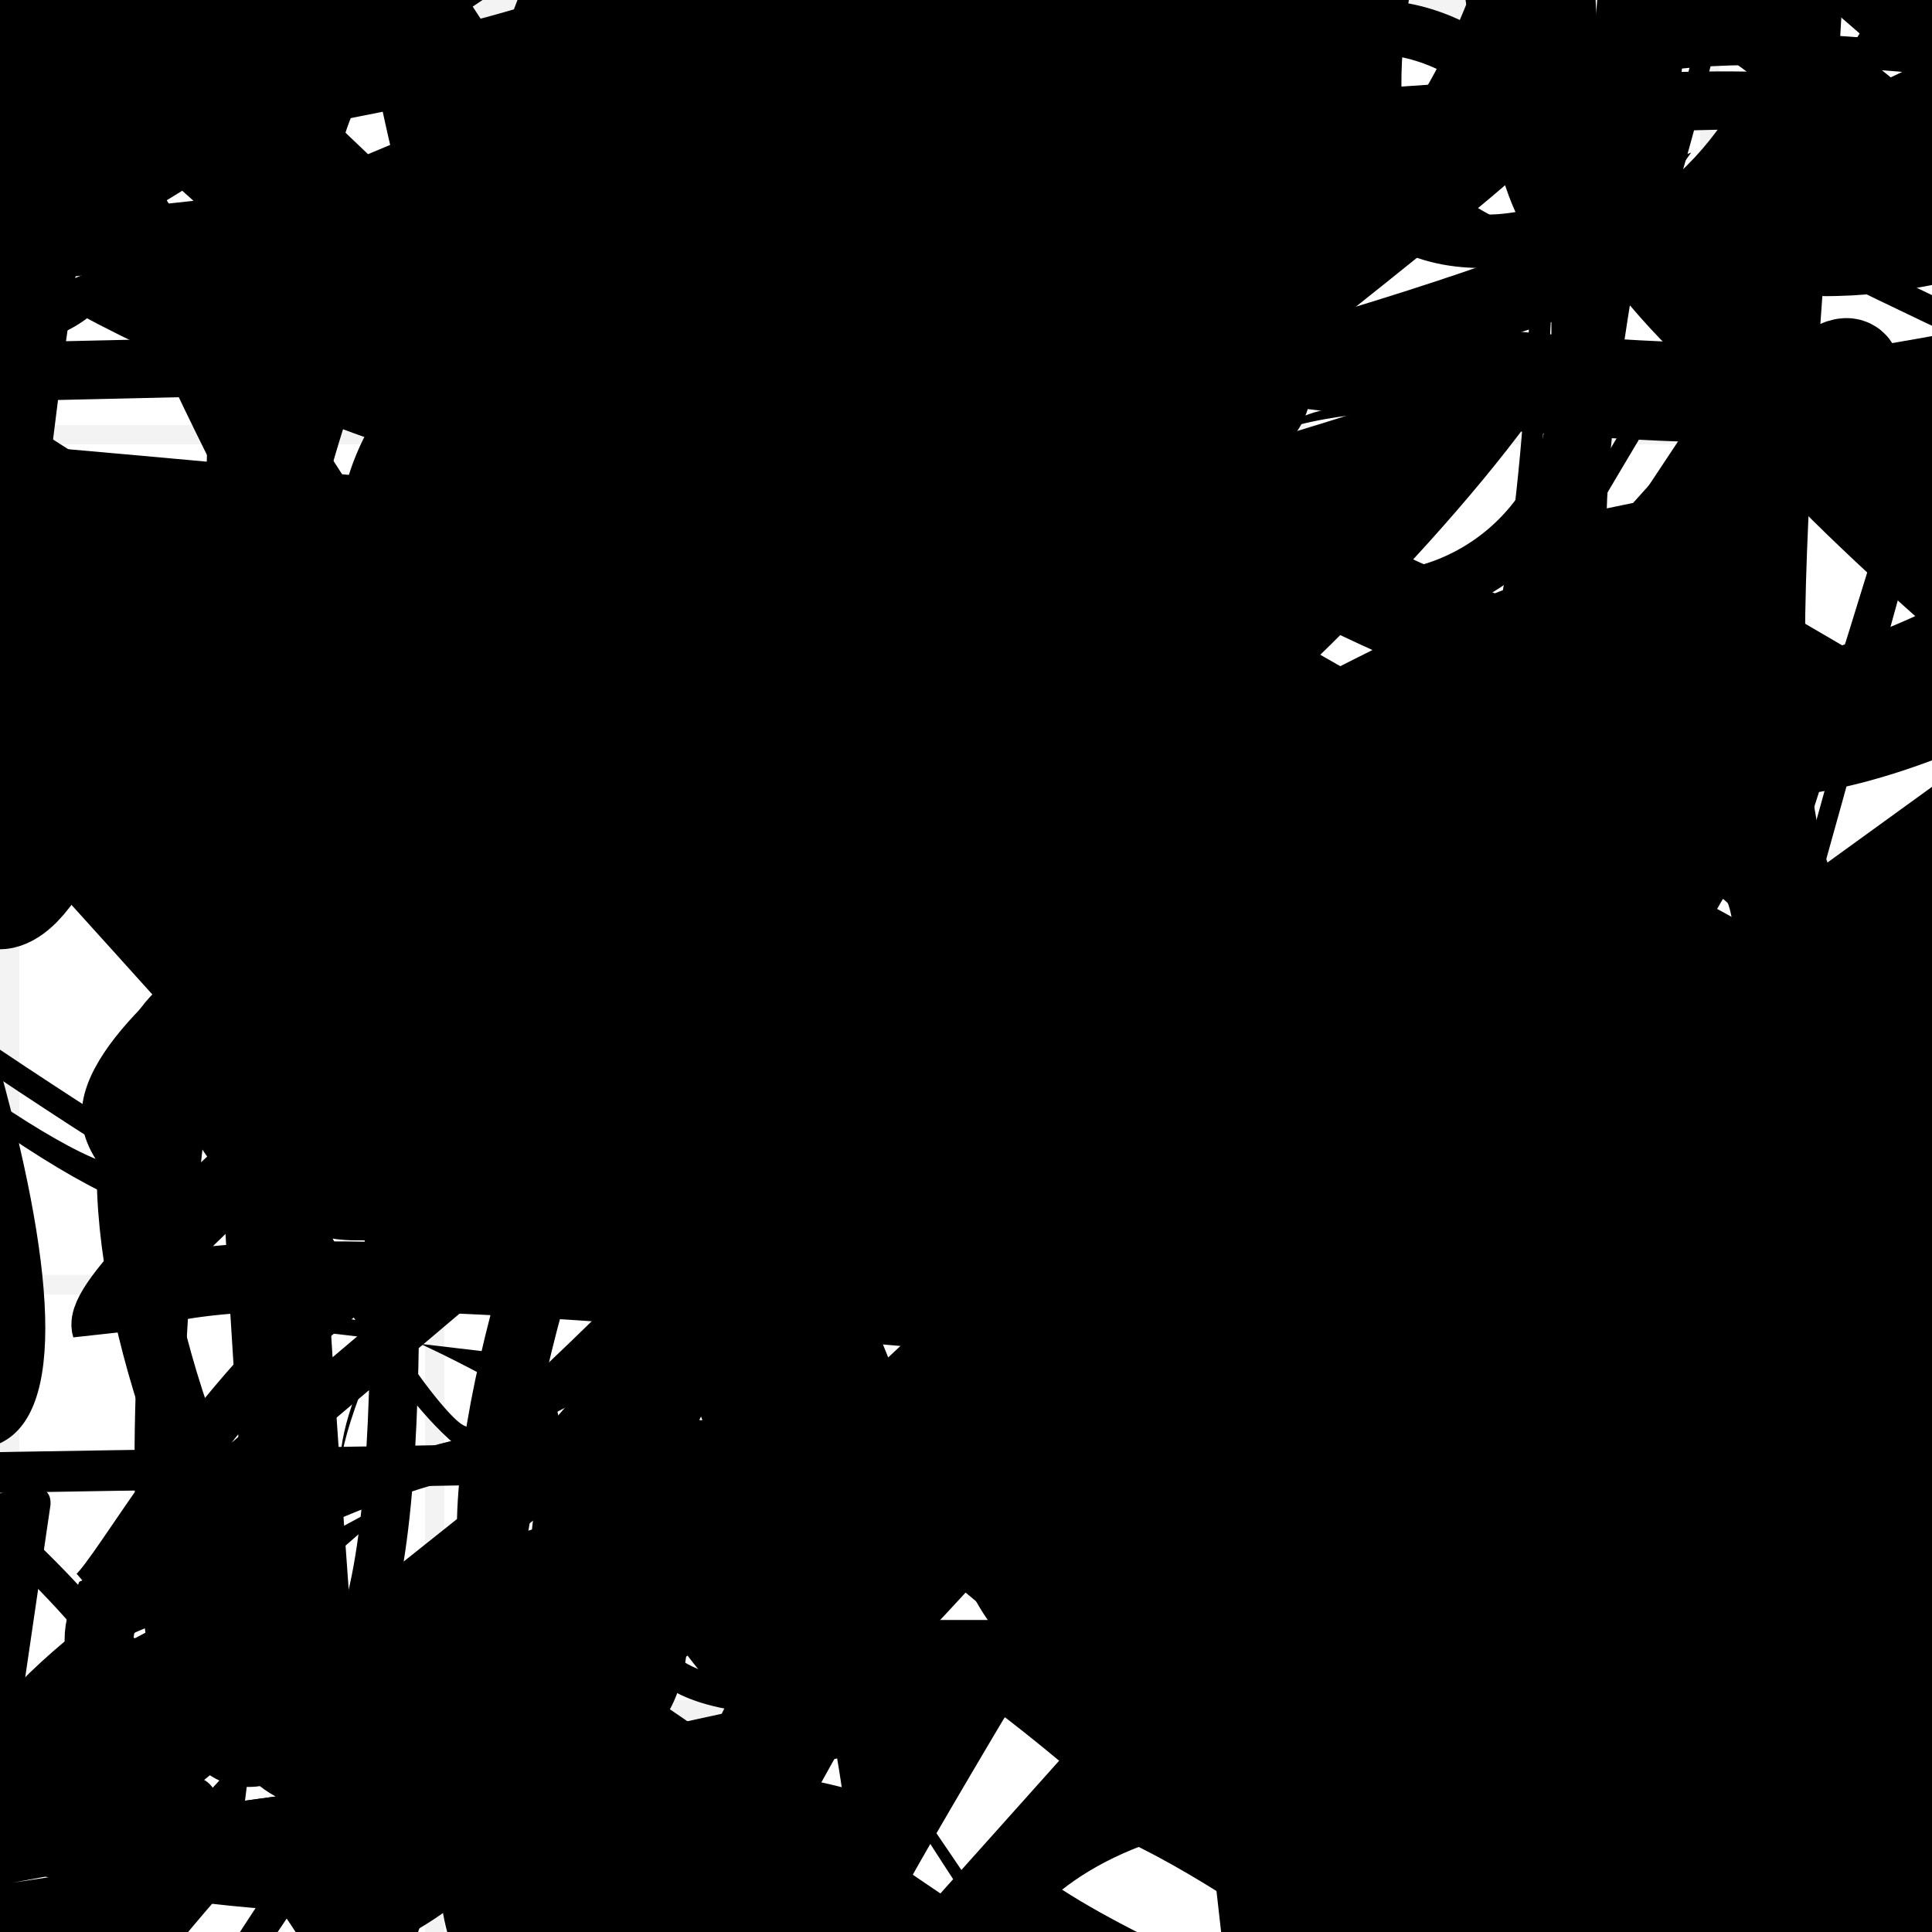 <?xml version="1.0" encoding="UTF-8"?>
<svg xmlns="http://www.w3.org/2000/svg" width="100" height="100" viewBox="0 0 100 100">
<defs>
<linearGradient id="g0" x1="0%" y1="0%" x2="100%" y2="100%">
<stop offset="0.0%" stop-color="hsl(106, 75%, 59%)" />
<stop offset="33.3%" stop-color="hsl(183, 71%, 60%)" />
<stop offset="66.7%" stop-color="hsl(242, 72%, 49%)" />
<stop offset="100.0%" stop-color="hsl(322, 74%, 44%)" />
</linearGradient>
<linearGradient id="g1" x1="0%" y1="0%" x2="100%" y2="100%">
<stop offset="0.0%" stop-color="hsl(290, 83%, 63%)" />
<stop offset="33.3%" stop-color="hsl(2, 82%, 55%)" />
<stop offset="66.7%" stop-color="hsl(86, 72%, 68%)" />
<stop offset="100.0%" stop-color="hsl(83, 65%, 44%)" />
</linearGradient>
<linearGradient id="g2" x1="0%" y1="0%" x2="100%" y2="100%">
<stop offset="0.0%" stop-color="hsl(40, 53%, 69%)" />
<stop offset="33.3%" stop-color="hsl(104, 72%, 65%)" />
<stop offset="66.7%" stop-color="hsl(144, 86%, 72%)" />
<stop offset="100.0%" stop-color="hsl(151, 70%, 62%)" />
</linearGradient>
<filter id="f1" x="-20%" y="-20%" width="140%" height="140%">
  <feGaussianBlur stdDeviation="2.138" />
</filter>

</defs>

<rect x="39.8" y="6.2" width="41.9" height="21.5" rx="0" fill="hsl(242, 72%, 49%)" fill-opacity="0.30"   transform="translate(68.8 91.0) rotate(99.2) scale(0.83 1.95)" />
<circle cx="99.0" cy="90.3" r="5.4" fill="url(#g0)" fill-opacity="0.58"  transform="translate(34.1 94.1) rotate(87.7) scale(0.90 1.11)" />
<rect x="48.9" y="29.7" width="38.6" height="39.0" rx="0.0" fill="hsl(322, 74%, 44%)" fill-opacity="0.87"   transform="translate(23.6 59.0) rotate(324.1) scale(0.94 1.01)" />
<path d="M 41.4 83.4 C 31.7 86.6, 81.4 51.8, 85.2 41.1 C 67.5 21.2, 5.5 79.6, 13.0 81.2 C 15.3 86.5, 14.4 32.9, 1.4 44.8 C 0.0 55.7, 15.7 34.5, 15.8 31.7 C 29.1 33.2, 57.9 76.9, 64.9 70.5 C 47.2 54.9, 47.3 53.8, 41.4 47.3 C 36.9 55.0, 1.0 44.3, 2.3 44.2 Z" fill="hsl(322, 74%, 44%)" fill-opacity="0.66" stroke="none" stroke-width="1.82"  transform="translate(47.6 9.8) rotate(135.2) scale(1.01 0.91)" />
<rect x="20.2" y="19.5" width="42.7" height="14.4" rx="0" fill="hsl(144, 86%, 72%)" fill-opacity="0.91" stroke="hsl(144, 86%, 72%)" stroke-width="3.8"  transform="translate(30.2 91.4) rotate(300.3) scale(1.28 0.79)" />
<rect x="8.8" y="14.3" width="36.2" height="19.8" rx="5.3" fill="none" fill-opacity="0.21" stroke="hsl(242, 72%, 49%)" stroke-width="3.8"  transform="translate(19.8 29.3) rotate(281.2) scale(1.09 0.68)" />
<path d="M 12.1 15.9 C 29.5 20.9, 71.9 78.6, 61.9 87.5 C 45.7 83.4, 15.8 0.0, 22.8 5.2 C 11.6 14.0, 21.1 84.4, 31.4 87.4 C 34.3 100.0, 30.0 59.5, 33.2 60.6 C 48.4 44.9, 66.6 52.7, 61.1 47.3 C 54.5 54.9, 85.2 33.8, 82.3 18.9 Z" fill="none" fill-opacity="0.43" stroke="hsl(322, 74%, 44%)" stroke-width="2.17"  transform="translate(32.1 56.6) rotate(74.6) scale(0.90 0.50)" />
<path d="M 45.2 68.3 C 42.5 71.4, 85.3 80.6, 96.9 91.0 C 100.0 91.8, 95.1 53.0, 84.5 47.8 C 86.8 54.1, 36.1 48.5, 28.2 49.3 C 28.3 54.5, 94.5 74.6, 96.0 70.1 C 100.0 65.1, 21.4 87.6, 8.2 91.7 C 12.3 100.0, 29.1 99.9, 38.2 87.8 C 35.0 77.1, 88.7 35.8, 77.1 33.5 C 61.2 28.8, 25.9 19.4, 30.0 9.3 C 36.1 6.2, 31.9 35.2, 22.7 29.0 C 25.1 9.4, 23.1 31.2, 24.9 23.3 " fill="none" fill-opacity="0.84" stroke="hsl(322, 74%, 44%)" stroke-width="1.92"  transform="translate(91.0 85.2) rotate(135.3) scale(0.51 1.59)" />
<path d="M 85.4 39.9 C 87.9 31.9, 70.9 90.3, 70.8 93.0 C 62.2 75.4, 30.1 38.3, 42.7 24.3 C 59.4 26.3, 37.4 31.4, 34.4 45.5 C 24.4 34.7, 39.8 47.1, 30.8 47.2 C 41.0 28.2, 56.1 43.9, 65.6 39.9 C 47.5 57.5, 56.3 20.3, 60.5 25.9 C 79.8 6.2, 100.0 66.9, 99.5 79.4 Z" fill="none" fill-opacity="0.59" stroke="hsl(322, 74%, 44%)" stroke-width="2.70"  transform="translate(58.9 87.0) rotate(259.4) scale(1.65 1.63)" />
<path d="M 90.8 81.6 C 82.9 66.4, 38.0 46.3, 26.0 54.7 C 21.2 56.2, 8.0 61.9, 7.8 72.7 C 0.0 60.2, 75.4 53.8, 70.2 53.4 C 82.7 48.7, 17.5 47.7, 19.7 56.4 C 36.6 41.2, 71.6 56.6, 74.7 43.6 C 93.1 58.5, 13.0 24.5, 3.9 37.4 C 4.9 41.5, 93.2 67.1, 99.0 67.7 C 100.0 68.1, 24.3 100.0, 30.5 99.8 Z" fill="hsl(242, 72%, 49%)" fill-opacity="0.83" stroke="none" stroke-width="2.58" filter="url(#f1)" transform="translate(52.4 51.3) rotate(161.7) scale(1.80 1.71)" />
<rect x="16.8" y="76.2" width="33.8" height="17.8" rx="0" fill="none" fill-opacity="0.87"    />
<rect x="61.2" y="58.2" width="36.5" height="12.0" rx="0" fill="hsl(83, 65%, 44%)" fill-opacity="0.66"  filter="url(#f1)" transform="translate(24.0 4.6) rotate(283.8) scale(1.17 1.22)" />
<circle cx="92.8" cy="72.1" r="9.4" fill="url(#g2)" fill-opacity="0.88"  transform="translate(16.8 45.7) rotate(161.8) scale(0.98 1.91)" />
<path d="M 54.8 91.7 C 67.6 98.1, 100.0 89.2, 97.6 82.8 C 93.3 78.9, 78.5 87.8, 84.4 91.5 C 95.3 100.0, 49.9 69.1, 35.6 75.9 C 24.7 94.8, 12.3 100.0, 9.4 95.9 C 0.0 100.0, 87.4 91.5, 72.9 84.1 C 92.7 68.4, 77.1 94.9, 75.7 97.5 C 67.7 85.4, 92.8 44.8, 78.1 54.1 C 73.5 71.7, 4.8 47.6, 14.4 54.1 C 21.5 34.9, 60.7 60.1, 72.6 66.2 C 84.8 73.9, 61.4 0.0, 50.3 3.7 Z" fill="none" fill-opacity="0.74" stroke="hsl(83, 65%, 44%)" stroke-width="3.48"  transform="translate(96.6 56.5) rotate(336.2) scale(1.69 0.76)" />
<path d="M 40.6 78.4 C 59.1 88.1, 49.5 48.1, 51.0 33.3 C 52.7 20.0, 63.9 46.1, 59.8 42.5 C 58.0 61.8, 75.9 27.9, 73.7 15.3 C 76.7 0.0, 85.7 81.5, 70.8 79.5 C 85.7 95.1, 3.4 44.9, 1.2 35.0 C 0.0 36.6, 0.4 4.3, 8.6 1.4 C 18.6 7.3, 38.3 58.6, 49.2 44.6 C 55.5 46.9, 65.3 100.0, 79.4 97.6 Z" fill="none" fill-opacity="0.42" stroke="hsl(183, 71%, 60%)" stroke-width="2.75"  transform="translate(34.2 90.8) rotate(258.9) scale(0.59 0.55)" />
<rect x="18.3" y="25.3" width="20.2" height="38.3" rx="0" fill="hsl(40, 53%, 69%)" fill-opacity="0.81"  filter="url(#f1)" transform="translate(24.9 38.3) rotate(248.2) scale(1.32 1.71)" />
<circle cx="42.9" cy="69.7" r="18.1" fill="hsl(83, 65%, 44%)" fill-opacity="0.63"  transform="translate(53.7 38.9) rotate(237.9) scale(1.37 0.96)" />
<rect x="40.8" y="55.3" width="37.9" height="29.9" rx="0" fill="none" fill-opacity="0.57" stroke="hsl(144, 86%, 72%)" stroke-width="2.7"   />
<path d="M 44.3 86.7 C 58.3 76.2, 62.3 40.4, 65.1 47.8 C 46.1 38.5, 81.9 81.7, 87.1 69.9 C 100.0 62.2, 82.1 36.8, 83.9 37.3 C 72.0 56.9, 54.8 78.3, 43.1 89.5 C 30.2 93.5, 30.0 43.2, 33.5 54.1 C 53.4 54.6, 86.9 16.0, 81.6 15.5 C 86.6 19.3, 16.3 36.0, 12.0 34.1 Z" fill="hsl(144, 86%, 72%)" fill-opacity="0.54" stroke="none" stroke-width="4.01"   />
<circle cx="38.6" cy="99.6" r="4.7" fill="url(#g1)" fill-opacity="0.64"  transform="translate(64.6 51.0) rotate(167.4) scale(1.84 1.85)" />
<rect x="38.6" y="70.5" width="41.8" height="23.4" rx="0" fill="hsl(290, 83%, 63%)" fill-opacity="0.25" stroke="hsl(83, 65%, 44%)" stroke-width="2.9"  transform="translate(67.1 84.3) rotate(164.7) scale(0.68 1.40)" />
<path d="M 27.8 55.8 C 15.4 61.3, 40.6 14.4, 31.8 7.8 C 17.4 0.0, 59.2 46.7, 64.6 53.9 C 56.8 71.4, 59.4 0.0, 66.6 4.0 C 48.9 13.0, 20.8 72.1, 18.7 65.8 C 20.1 51.1, 47.4 83.2, 35.4 85.7 C 34.0 88.6, 38.4 91.9, 51.8 96.5 C 64.8 100.0, 20.1 0.0, 16.4 0.4 C 7.6 0.0, 24.2 33.0, 29.7 31.4 Z" fill="none" fill-opacity="0.28" stroke="hsl(83, 65%, 44%)" stroke-width="0.85"  transform="translate(34.2 80.6) rotate(150.8) scale(1.94 1.85)" />
<path d="M 63.1 67.9 C 63.0 56.4, 11.7 30.7, 12.6 30.9 C 18.5 16.3, 79.2 32.7, 80.3 19.9 C 78.1 0.6, 82.7 88.2, 94.2 87.5 C 77.6 88.1, 20.2 60.9, 23.0 51.0 C 27.4 42.4, 17.5 82.1, 12.2 82.7 C 5.5 63.6, 55.9 64.9, 44.0 61.8 C 24.2 68.9, 58.1 85.3, 68.9 93.4 C 68.8 91.9, 42.9 77.1, 33.9 67.7 C 27.7 68.4, 91.6 93.4, 98.2 96.4 C 81.1 90.4, 58.9 25.7, 57.2 19.4 Z" fill="none" fill-opacity="0.83" stroke="hsl(104, 72%, 65%)" stroke-width="1.34" filter="url(#f1)" transform="translate(94.5 44.8) rotate(297.1) scale(1.64 1.46)" />
<path d="M 54.8 24.0 C 64.4 14.1, 63.3 78.0, 61.1 86.7 C 62.4 71.4, 14.7 87.0, 14.5 94.8 C 26.6 100.0, 36.6 93.8, 34.8 86.2 C 30.8 79.3, 100.0 49.2, 95.8 43.7 C 100.0 52.5, 71.2 36.7, 80.9 23.7 C 87.2 40.1, 85.9 0.0, 75.9 8.6 Z" fill="hsl(144, 86%, 72%)" fill-opacity="0.69" stroke="none" stroke-width="3.63"  transform="translate(72.2 65.8) rotate(208.7) scale(1.98 0.91)" />
<path d="M 81.4 72.7 C 84.2 91.6, 56.4 100.0, 50.1 93.7 C 44.0 98.9, 68.9 63.5, 74.4 69.9 C 75.6 70.3, 20.6 48.0, 9.1 33.1 C 9.2 25.4, 68.1 12.0, 72.1 26.0 C 70.2 44.1, 100.0 33.8, 89.0 47.9 C 86.6 28.1, 88.7 71.3, 92.1 78.6 C 92.0 77.0, 100.0 33.7, 99.8 37.1 C 100.0 49.6, 50.0 70.8, 51.2 75.1 C 69.6 73.7, 86.8 66.2, 75.7 59.8 Z" fill="hsl(106, 75%, 59%)" fill-opacity="0.39" stroke="none" stroke-width="4.93"  transform="translate(39.9 9.7) rotate(161.7) scale(1.94 1.84)" />
<circle cx="61.6" cy="86.1" r="2.2" fill="hsl(322, 74%, 44%)" fill-opacity="0.80"  transform="translate(76.6 8.4) rotate(148.5) scale(1.70 0.62)" />
<rect x="69.3" y="11.9" width="23.9" height="17.2" rx="0" fill="none" fill-opacity="0.80"   transform="translate(40.6 4.9) rotate(180.8) scale(0.94 1.24)" />
<path d="M 62.6 26.4 C 53.6 16.3, 89.9 100.0, 88.6 93.7 C 88.8 100.0, 9.3 24.0, 18.8 9.8 C 31.3 12.6, 86.3 53.1, 86.6 53.5 C 82.2 70.2, 13.4 34.4, 9.0 34.4 C 14.0 49.3, 28.5 83.7, 23.8 76.7 C 8.2 57.4, 74.2 73.2, 59.5 60.8 C 72.8 47.3, 41.2 76.1, 50.4 73.6 Z" fill="hsl(106, 75%, 59%)" fill-opacity="0.36" stroke="none" stroke-width="3.65"  transform="translate(15.7 95.3) rotate(213.2) scale(1.33 0.81)" />
<circle cx="35.3" cy="48.1" r="2.4" fill="url(#g1)" fill-opacity="0.77"  transform="translate(78.2 81.7) rotate(249.2) scale(1.19 0.56)" />
<path d="M 47.3 6.1 C 43.0 0.4, 33.7 89.2, 46.4 90.8 C 65.3 97.3, 88.1 94.7, 95.4 96.0 C 97.0 88.2, 65.8 35.7, 55.8 21.0 C 61.4 22.3, 15.9 70.6, 22.6 67.1 C 11.5 61.4, 35.7 42.9, 43.6 31.7 C 49.8 17.3, 54.0 60.1, 63.7 62.6 C 74.0 71.0, 90.4 100.0, 77.3 95.1 C 80.9 100.0, 0.0 0.0, 0.2 11.1 Z" fill="hsl(40, 53%, 69%)" fill-opacity="0.68" stroke="none" stroke-width="4.73"  transform="translate(6.0 27.1) rotate(87.2) scale(0.54 1.99)" />
<path d="M 62.4 98.8 C 61.4 100.0, 50.7 39.7, 43.3 41.1 C 47.8 39.0, 48.1 93.2, 52.3 78.4 C 40.8 95.2, 13.6 66.1, 3.0 76.9 C 14.7 75.5, 56.2 71.5, 50.7 76.3 C 39.0 84.6, 25.2 56.5, 37.7 68.8 C 43.7 88.6, 61.1 25.4, 48.3 21.0 " fill="none" fill-opacity="0.33" stroke="hsl(104, 72%, 65%)" stroke-width="3.27"  transform="translate(85.5 76.9) rotate(266.6) scale(0.92 1.79)" />
<path d="M 17.1 34.5 C 20.4 33.6, 82.7 28.7, 80.9 16.0 C 65.5 0.0, 26.1 27.4, 30.9 31.2 C 23.6 29.3, 65.2 37.0, 69.9 41.9 C 51.8 53.8, 82.3 100.0, 72.9 90.2 C 76.4 82.9, 79.9 75.4, 65.8 60.8 C 68.0 75.5, 8.2 70.6, 12.2 77.9 C 10.8 64.3, 64.6 81.6, 76.0 89.3 C 69.3 84.0, 74.0 24.5, 62.9 38.3 C 69.0 46.0, 14.4 99.1, 29.2 98.6 C 22.0 100.0, 82.1 74.9, 72.6 80.5 Z" fill="hsl(106, 75%, 59%)" fill-opacity="0.76" stroke="none" stroke-width="1.83" filter="url(#f1)" transform="translate(30.5 8.7) rotate(18.8) scale(1.54 1.28)" />
<circle cx="7.7" cy="66.7" r="3.3" fill="hsl(86, 72%, 68%)" fill-opacity="0.64"  transform="translate(87.7 34.4) rotate(327.7) scale(0.66 0.51)" />
<path d="M 19.8 11.9 C 10.4 3.2, 0.0 82.7, 4.6 85.5 C 9.0 82.6, 94.5 18.1, 87.8 4.5 C 75.1 20.2, 70.3 17.3, 74.9 7.3 C 77.6 23.0, 78.1 58.3, 88.4 45.9 C 75.7 46.4, 39.0 62.3, 41.2 73.0 C 42.4 56.4, 13.3 1.9, 2.0 5.9 C 0.0 6.3, 79.9 88.2, 87.5 79.7 Z" fill="hsl(322, 74%, 44%)" fill-opacity="0.81" stroke="none" stroke-width="4.46"  transform="translate(80.2 33.7) rotate(170.0) scale(1.91 0.54)" />
<circle cx="32.1" cy="1.0" r="11.0" fill="hsl(144, 86%, 72%)" fill-opacity="0.93"  transform="translate(75.6 66.7) rotate(2.0) scale(1.74 1.35)" />
<path d="M 86.1 80.9 C 86.4 91.9, 19.2 53.7, 12.9 56.0 C 30.4 42.7, 69.8 78.9, 56.1 88.1 C 49.2 100.0, 100.0 52.7, 90.9 62.0 C 100.0 62.8, 34.5 100.0, 44.9 92.7 C 57.0 84.1, 78.1 78.0, 87.7 75.7 C 77.1 82.0, 34.4 72.3, 47.7 84.1 C 61.3 100.0, 21.2 29.7, 24.3 20.6 C 35.0 6.5, 9.4 46.9, 13.3 41.9 Z" fill="hsl(322, 74%, 44%)" fill-opacity="0.72" stroke="none" stroke-width="3.97"  transform="translate(75.8 74.2) rotate(268.7) scale(0.60 1.40)" />
<circle cx="84.3" cy="14.9" r="10.3" fill="url(#g2)" fill-opacity="0.99"  transform="translate(55.1 44.7) rotate(217.9) scale(1.80 1.68)" />
<path d="M 42.2 31.4 C 39.4 15.3, 3.5 12.9, 10.1 5.9 C 19.3 22.8, 89.4 83.7, 99.5 80.7 C 100.0 91.5, 55.0 85.4, 50.1 93.8 C 49.7 100.0, 85.8 46.5, 86.1 46.6 C 85.2 38.6, 7.9 33.9, 10.2 25.6 C 9.0 20.9, 63.9 50.5, 52.8 35.5 C 34.1 29.7, 34.8 100.0, 33.5 98.7 C 40.5 100.0, 8.6 7.8, 15.4 20.9 Z" fill="none" fill-opacity="0.94" stroke="hsl(242, 72%, 49%)" stroke-width="3.80"  transform="translate(42.8 76.0) rotate(308.6) scale(1.04 1.77)" />
<path d="M 77.4 21.0 C 86.5 3.4, 20.8 88.2, 13.3 91.2 C 0.0 93.2, 16.0 0.0, 25.2 9.9 C 12.9 12.8, 27.7 92.4, 14.5 87.3 C 0.2 99.3, 84.3 31.5, 90.8 26.5 C 83.5 46.3, 50.4 79.5, 61.4 89.8 C 75.4 75.7, 37.5 85.1, 37.1 70.8 C 21.9 50.9, 7.4 80.1, 4.8 82.4 Z" fill="none" fill-opacity="0.46" stroke="hsl(83, 65%, 44%)" stroke-width="2.52"   />
<rect x="17.7" y="41.3" width="42.6" height="16.2" rx="12.2" fill="none" fill-opacity="0.70"   transform="translate(45.6 3.4) rotate(186.8) scale(0.80 1.46)" />
<rect x="4.2" y="7.8" width="44.3" height="38.1" rx="0" fill="none" fill-opacity="0.59"   transform="translate(7.7 14.8) rotate(186.0) scale(0.83 0.59)" />
<rect x="52.3" y="21.3" width="37.3" height="13.8" rx="9.9" fill="none" fill-opacity="0.53" stroke="hsl(106, 75%, 59%)" stroke-width="2.9"  transform="translate(8.4 59.9) rotate(164.7) scale(1.07 1.98)" />
<path d="M 5.5 75.3 C 0.0 72.0, 86.0 94.9, 94.7 90.6 C 86.6 100.0, 21.6 31.0, 16.0 36.5 C 0.0 55.9, 25.9 95.1, 11.8 91.9 C 1.9 100.0, 79.3 50.0, 84.6 38.9 C 65.7 28.8, 10.2 38.4, 22.9 40.8 C 41.5 33.8, 86.0 5.9, 87.6 12.6 C 76.5 11.0, 64.6 76.3, 66.3 67.1 Z" fill="hsl(2, 82%, 55%)" fill-opacity="0.39" stroke="none" stroke-width="2.62"  transform="translate(8.5 15.3) rotate(157.0) scale(1.13 1.30)" />
<rect x="66.1" y="81.8" width="21.8" height="13.5" rx="0" fill="none" fill-opacity="0.93" stroke="hsl(290, 83%, 63%)" stroke-width="3.9"  transform="translate(99.8 73.7) rotate(51.2) scale(1.40 1.71)" />
<path d="M 39.1 61.3 C 22.1 68.8, 88.4 46.1, 75.2 52.0 C 88.4 50.6, 75.2 14.3, 75.1 11.6 C 80.4 6.8, 67.6 60.7, 76.3 68.2 C 80.3 86.5, 36.1 16.2, 45.7 4.6 C 41.9 8.0, 69.4 78.8, 73.3 68.4 C 66.3 58.3, 40.8 83.5, 47.9 68.8 C 30.9 74.5, 30.8 12.8, 28.0 9.6 C 37.7 15.1, 83.2 72.3, 80.3 76.3 C 96.0 58.8, 93.0 72.8, 82.3 81.0 C 97.3 61.8, 14.4 66.7, 11.1 78.3 Z" fill="none" fill-opacity="0.71" stroke="hsl(151, 70%, 62%)" stroke-width="1.94"  transform="translate(56.7 45.6) rotate(92.7) scale(1.08 1.90)" />
<rect x="1.6" y="31.5" width="49.8" height="17.1" rx="0" fill="none" fill-opacity="0.57"  filter="url(#f1)" transform="translate(40.1 73.2) rotate(134.7) scale(0.54 1.11)" />
<path d="M 19.6 67.7 C 13.9 64.9, 94.2 44.2, 95.4 50.6 C 77.1 39.9, 7.2 100.0, 21.0 90.2 C 20.8 97.6, 15.1 6.5, 27.9 13.4 C 13.5 18.6, 26.0 15.6, 22.4 9.0 C 24.4 20.9, 4.7 52.5, 6.7 55.7 C 0.0 66.0, 92.5 9.5, 86.8 4.6 C 97.6 2.5, 30.7 83.2, 44.5 82.3 C 39.4 68.2, 6.5 92.9, 18.4 79.5 Z" fill="hsl(83, 65%, 44%)" fill-opacity="0.27" stroke="none" stroke-width="1.54"  transform="translate(60.6 43.2) rotate(258.0) scale(0.86 1.07)" />
<path d="M 64.7 10.1 C 69.5 0.0, 12.3 56.9, 24.2 54.8 C 8.4 74.1, 91.1 22.5, 79.9 34.2 C 62.9 29.9, 22.1 0.0, 26.1 4.6 C 17.1 14.6, 98.4 23.6, 95.8 19.2 C 94.5 15.0, 32.5 92.1, 39.0 94.1 C 30.1 93.4, 9.9 87.9, 16.0 91.0 C 16.6 91.4, 7.4 0.0, 19.2 2.1 C 36.1 8.8, 33.1 62.5, 20.7 48.0 C 31.0 53.1, 83.4 39.7, 82.7 26.8 C 86.2 36.3, 35.4 87.7, 26.5 87.3 Z" fill="none" fill-opacity="0.58" stroke="hsl(242, 72%, 49%)" stroke-width="5.14" filter="url(#f1)"  />
<path d="M 30.5 81.8 C 16.4 94.5, 34.8 30.7, 47.2 42.2 C 32.4 56.7, 43.2 5.1, 28.4 0.7 C 20.9 20.1, 46.5 74.7, 48.4 81.3 C 40.0 72.7, 16.5 26.3, 24.8 36.4 C 14.0 24.4, 100.0 70.2, 95.7 71.5 C 100.0 74.3, 68.6 62.0, 72.7 68.1 C 64.9 52.7, 50.4 0.0, 53.5 13.5 Z" fill="none" fill-opacity="0.33" stroke="hsl(144, 86%, 72%)" stroke-width="3.53"   />
<path d="M 69.5 7.4 C 66.6 2.9, 80.6 50.1, 92.1 46.0 C 82.3 57.3, 82.2 7.6, 87.8 14.8 C 72.2 0.8, 15.9 74.6, 6.5 67.8 C 6.8 77.8, 88.2 72.3, 85.2 73.5 C 87.2 71.7, 12.1 49.3, 25.2 42.9 C 22.4 24.6, 51.9 58.5, 66.8 54.7 C 75.3 42.3, 88.3 19.9, 73.7 15.5 C 63.4 11.3, 32.5 4.8, 32.6 10.8 C 13.3 23.3, 75.1 28.7, 86.3 40.9 Z" fill="none" fill-opacity="0.35" stroke="hsl(83, 65%, 44%)" stroke-width="2.43"  transform="translate(91.9 60.7) rotate(309.6) scale(1.91 1.12)" />
<circle cx="22.7" cy="16.6" r="8.4" fill="url(#g1)" fill-opacity="0.80"  transform="translate(68.8 19.1) rotate(134.1) scale(1.47 1.36)" />
<circle cx="33.9" cy="26.4" r="3.8" fill="url(#g1)" fill-opacity="0.65"  transform="translate(76.3 41.2) rotate(232.3) scale(0.75 1.55)" />
<path d="M 43.7 43.4 C 54.0 55.5, 57.8 62.9, 64.7 68.6 C 76.2 63.6, 0.0 0.4, 6.8 4.8 C 0.0 0.0, 19.4 40.6, 32.4 54.6 C 45.5 36.3, 18.4 64.8, 10.3 51.7 C 0.0 58.0, 13.9 93.7, 26.7 95.5 C 23.3 85.4, 85.0 52.8, 80.2 51.0 Z" fill="none" fill-opacity="0.46" stroke="hsl(104, 72%, 65%)" stroke-width="3.42"   />
<path d="M 34.1 36.9 C 25.9 42.9, 34.2 98.8, 38.0 88.0 C 30.3 74.2, 29.5 83.7, 37.3 95.4 C 41.7 100.0, 31.8 45.8, 17.1 59.8 C 19.9 71.3, 28.3 6.7, 23.3 10.6 C 14.7 6.5, 13.0 0.7, 10.4 3.0 C 0.0 0.0, 0.0 86.2, 4.9 96.9 " fill="hsl(104, 72%, 65%)" fill-opacity="0.37" stroke="none" stroke-width="4.30"  transform="translate(2.8 26.5) rotate(173.5) scale(0.74 1.70)" />
<circle cx="51.2" cy="78.2" r="0.1" fill="hsl(104, 72%, 65%)" fill-opacity="0.91"  transform="translate(87.7 6.6) rotate(94.3) scale(0.61 1.43)" />
<path d="M 8.7 82.5 C 26.0 65.6, 20.8 76.8, 16.7 72.6 C 10.7 70.9, 89.9 36.5, 86.1 34.0 C 98.5 30.7, 54.1 31.7, 56.5 40.2 C 67.0 24.7, 33.9 51.6, 25.1 43.4 C 38.4 57.7, 69.6 60.3, 55.3 50.0 C 43.5 48.8, 91.1 58.2, 99.9 71.6 C 100.0 56.3, 9.2 0.3, 0.8 0.4 C 0.0 0.0, 82.7 38.6, 68.0 38.7 Z" fill="hsl(2, 82%, 55%)" fill-opacity="0.79" stroke="none" stroke-width="1.74"  transform="translate(34.6 0.5) rotate(290.4) scale(1.84 1.88)" />
<rect x="50.9" y="32.4" width="30.0" height="32.0" rx="0" fill="hsl(151, 70%, 62%)" fill-opacity="0.55"   transform="translate(12.2 95.1) rotate(356.1) scale(1.84 0.66)" />
<path d="M 43.4 47.3 C 51.3 46.3, 100.0 73.3, 88.3 83.0 C 75.9 98.0, 15.4 27.8, 13.9 18.2 C 28.7 32.1, 0.0 22.5, 4.9 21.5 C 19.8 23.9, 38.9 96.3, 27.8 95.4 C 10.6 97.5, 47.9 9.4, 37.9 17.2 C 56.1 2.1, 13.8 32.2, 23.0 28.7 C 35.5 10.8, 61.5 80.1, 47.9 80.4 C 61.5 73.8, 92.5 73.7, 85.6 65.2 C 95.6 53.1, 24.6 62.3, 11.6 53.8 C 16.2 52.9, 66.7 9.4, 76.6 3.7 Z" fill="hsl(242, 72%, 49%)" fill-opacity="0.97" stroke="none" stroke-width="4.64"  transform="translate(26.5 81.2) rotate(92.5) scale(0.91 0.52)" />
<path d="M 61.6 95.8 C 71.5 100.0, 61.6 25.5, 52.8 24.0 C 65.4 38.0, 72.0 40.4, 84.7 42.3 C 74.8 52.8, 57.3 55.4, 46.9 46.6 C 61.5 50.2, 15.9 32.6, 30.1 38.1 C 44.2 24.8, 36.5 79.3, 51.0 89.6 C 61.8 74.6, 16.6 34.0, 15.4 19.0 C 19.7 2.4, 0.0 85.0, 12.8 97.0 C 2.2 88.9, 56.3 64.2, 69.1 61.0 C 76.5 47.2, 80.4 3.9, 81.1 16.0 Z" fill="none" fill-opacity="0.45" stroke="hsl(86, 72%, 68%)" stroke-width="2.02"  transform="translate(28.1 85.0) rotate(91.0) scale(1.51 1.36)" />
<rect x="57.5" y="1.4" width="24.2" height="29.6" rx="10.7" fill="none" fill-opacity="0.25" stroke="hsl(322, 74%, 44%)" stroke-width="2.8"   />
<path d="M 17.7 45.6 C 28.5 48.4, 92.6 35.0, 91.0 40.1 C 100.0 36.0, 70.2 80.8, 67.8 83.2 C 65.5 86.2, 8.9 59.1, 13.2 63.9 C 28.0 69.9, 67.5 100.0, 78.6 92.0 C 88.0 100.0, 43.7 77.5, 46.6 81.6 C 41.0 100.0, 27.5 25.6, 26.1 14.7 Z" fill="none" fill-opacity="0.96" stroke="hsl(86, 72%, 68%)" stroke-width="2.86"  transform="translate(62.0 20.7) rotate(27.6) scale(1.50 1.61)" />
<rect x="43.8" y="6.3" width="42.2" height="32.9" rx="0" fill="none" fill-opacity="0.41"   transform="translate(10.1 29.6) rotate(118.9) scale(0.99 1.76)" />
<rect x="53.4" y="6.2" width="31.8" height="38.4" rx="11.6" fill="none" fill-opacity="0.93"   transform="translate(8.7 45.6) rotate(268.0) scale(0.62 1.02)" />
<rect x="26.7" y="4.0" width="32.9" height="14.7" rx="0" fill="hsl(40, 53%, 69%)" fill-opacity="0.88" stroke="hsl(151, 70%, 62%)" stroke-width="2.3" filter="url(#f1)" transform="translate(22.4 6.9) rotate(38.1) scale(1.79 0.94)" />
<rect x="11.8" y="4.4" width="37.8" height="38.8" rx="17.7" fill="none" fill-opacity="0.29" stroke="hsl(144, 86%, 72%)" stroke-width="3.4"  transform="translate(58.7 19.8) rotate(297.4) scale(1.23 1.64)" />
<path d="M 97.9 65.2 C 80.1 55.5, 62.5 98.1, 56.3 97.3 C 67.0 100.0, 0.0 48.3, 3.0 44.4 C 11.7 47.2, 50.2 84.9, 41.4 73.5 C 42.8 69.7, 53.2 37.4, 39.6 52.2 C 44.7 64.1, 80.3 78.2, 67.5 81.2 C 75.6 99.5, 68.1 84.8, 77.0 93.2 C 86.4 90.4, 34.6 80.7, 35.5 68.1 C 47.9 62.5, 82.0 53.6, 88.6 54.1 Z" fill="none" fill-opacity="0.92" stroke="hsl(104, 72%, 65%)" stroke-width="1.02"  transform="translate(68.3 81.9) rotate(281.2) scale(1.91 0.65)" />
<circle cx="7.7" cy="58.9" r="4.4" fill="url(#g1)" fill-opacity="0.75"  transform="translate(36.8 65.6) rotate(67.8) scale(1.13 1.48)" />
<path d="M 12.9 47.3 C 0.0 29.2, 48.6 82.6, 62.8 80.6 C 57.3 61.9, 0.0 97.4, 5.5 83.2 C 23.1 75.3, 13.9 90.6, 2.4 94.8 C 0.0 100.0, 100.0 79.7, 86.4 69.4 C 73.9 72.8, 6.1 61.0, 5.5 68.7 C 4.0 63.8, 89.0 0.0, 76.7 7.7 Z" fill="none" fill-opacity="0.37" stroke="hsl(104, 72%, 65%)" stroke-width="3.57" filter="url(#f1)"  />
<path d="M 42.3 91.7 C 53.3 100.0, 31.7 0.0, 35.6 5.4 C 29.7 2.6, 100.0 94.8, 93.2 96.8 C 100.0 89.3, 34.2 5.3, 30.2 2.5 C 12.5 0.0, 57.6 51.8, 56.4 44.0 C 43.9 37.3, 56.2 100.0, 59.7 99.3 C 65.6 85.7, 91.4 100.0, 94.8 94.8 Z" fill="hsl(40, 53%, 69%)" fill-opacity="0.53" stroke="none" stroke-width="2.76"  transform="translate(47.3 7.0) rotate(235.1) scale(1.66 0.94)" />
<circle cx="59.0" cy="25.0" r="4.6" fill="url(#g1)" fill-opacity="0.84"  transform="translate(84.9 94.3) rotate(78.5) scale(1.44 0.91)" />
<path d="M 53.3 97.9 C 46.8 100.0, 71.6 38.7, 79.6 28.0 C 88.2 12.5, 16.8 28.5, 15.6 43.4 C 29.9 47.8, 83.2 65.2, 82.4 51.9 C 88.3 44.6, 11.3 83.8, 8.7 76.6 C 27.0 88.6, 13.3 39.4, 2.9 48.9 C 0.0 68.7, 59.8 100.0, 63.4 95.0 C 55.5 99.8, 27.6 74.4, 36.8 86.0 C 41.3 87.9, 23.7 17.4, 18.9 5.5 C 14.7 5.6, 98.3 53.7, 85.1 45.1 C 91.4 40.2, 58.9 86.2, 53.4 80.1 Z" fill="hsl(242, 72%, 49%)" fill-opacity="0.88" stroke="none" stroke-width="2.01"  transform="translate(82.8 33.9) rotate(96.3) scale(0.79 0.63)" />
<path d="M 89.9 70.0 C 80.8 51.4, 61.6 1.1, 75.1 2.1 C 64.5 21.0, 93.7 91.4, 83.0 94.3 C 78.7 100.0, 80.8 53.2, 76.7 57.7 C 82.9 60.1, 48.2 70.8, 58.2 75.9 C 54.6 60.0, 79.4 100.0, 86.7 99.5 C 86.5 100.0, 8.1 81.9, 14.5 72.5 C 12.8 83.9, 89.0 6.7, 77.6 4.7 C 61.2 0.4, 79.5 17.1, 83.6 5.5 C 89.6 8.5, 80.5 91.9, 92.3 86.2 Z" fill="hsl(322, 74%, 44%)" fill-opacity="0.78" stroke="none" stroke-width="5.22"  transform="translate(7.4 42.9) rotate(140.1) scale(0.67 0.52)" />
<path d="M 43.2 45.5 C 35.6 39.8, 97.6 81.6, 84.4 76.2 C 86.0 91.2, 62.6 11.9, 57.8 26.3 C 48.7 45.4, 44.0 45.3, 51.6 32.6 C 44.4 51.8, 3.8 30.2, 15.2 16.0 C 2.7 29.4, 27.7 83.8, 28.4 69.8 C 45.1 66.4, 57.0 100.0, 59.0 93.7 C 75.6 100.0, 12.2 2.2, 2.5 15.3 C 0.0 15.1, 25.1 61.1, 30.3 47.6 Z" fill="none" fill-opacity="0.64" stroke="hsl(106, 75%, 59%)" stroke-width="1.67"  transform="translate(69.3 56.9) rotate(139.4) scale(0.73 1.06)" />
<rect x="38.3" y="44.7" width="42.3" height="13.5" rx="4.9" fill="hsl(104, 72%, 65%)" fill-opacity="0.61" stroke="hsl(40, 53%, 69%)" stroke-width="1.6" filter="url(#f1)" transform="translate(73.5 14.3) rotate(325.2) scale(1.89 0.66)" />
<path d="M 11.6 72.2 C 23.4 76.3, 34.5 15.1, 42.5 7.6 C 38.5 11.8, 13.8 17.7, 19.6 4.2 C 39.5 11.3, 15.5 17.2, 15.0 22.9 C 12.0 41.6, 57.7 38.2, 47.1 24.5 C 33.2 22.2, 60.3 59.6, 56.8 72.8 C 66.0 56.4, 5.7 2.7, 12.9 14.5 C 9.7 0.7, 33.6 29.8, 34.7 23.6 " fill="none" fill-opacity="0.31" stroke="hsl(183, 71%, 60%)" stroke-width="2.69"  transform="translate(83.8 66.1) rotate(65.8) scale(1.03 1.45)" />
<circle cx="95.6" cy="81.7" r="4.1" fill="hsl(183, 71%, 60%)" fill-opacity="0.41"  transform="translate(82.7 75.5) rotate(264.7) scale(1.51 1.60)" />
<circle cx="62.1" cy="29.7" r="3.5" fill="hsl(86, 72%, 68%)" fill-opacity="0.95"   />
<path d="M 95.0 55.7 C 81.9 50.4, 23.8 62.2, 34.3 54.5 C 16.5 52.8, 38.9 44.9, 41.5 41.0 C 24.3 36.7, 45.7 26.3, 45.0 26.8 C 60.9 26.7, 20.4 46.5, 13.2 44.4 C 1.9 47.2, 42.0 54.2, 43.4 67.0 C 27.7 48.1, 0.5 68.3, 7.0 80.7 C 17.4 80.1, 15.6 96.7, 26.6 86.3 C 10.0 69.5, 62.9 52.4, 77.7 45.4 C 65.9 37.5, 61.0 24.0, 53.1 37.9 C 48.2 50.8, 86.1 30.4, 88.9 21.7 Z" fill="hsl(290, 83%, 63%)" fill-opacity="0.97" stroke="none" stroke-width="3.19"  transform="translate(94.9 89.9) rotate(154.9) scale(1.18 0.76)" />
<path d="M 55.3 84.5 C 69.9 66.4, 62.3 77.2, 52.4 71.4 C 64.7 54.5, 44.6 94.8, 46.1 88.7 C 27.9 70.1, 23.3 72.2, 35.4 70.1 C 16.2 54.3, 82.6 68.7, 88.2 68.0 C 96.8 79.1, 43.6 18.3, 52.4 7.8 C 63.3 5.3, 77.3 1.7, 76.4 10.2 C 94.5 10.0, 63.0 80.4, 76.6 88.2 C 82.1 100.0, 45.1 60.4, 49.5 74.4 Z" fill="none" fill-opacity="0.36" stroke="hsl(106, 75%, 59%)" stroke-width="1.28"  transform="translate(19.3 10.1) rotate(54.0) scale(1.46 1.44)" />
<rect x="19.4" y="70.1" width="46.0" height="23.6" rx="0" fill="none" fill-opacity="0.46"   transform="translate(99.0 21.9) rotate(266.8) scale(1.33 0.55)" />
<path d="M 0.2 54.2 C 0.0 38.1, 57.7 45.9, 60.8 36.4 C 53.8 45.1, 72.0 91.7, 59.0 89.9 C 67.8 100.0, 22.7 63.3, 25.1 75.6 C 39.2 64.1, 69.1 45.0, 58.8 44.1 C 77.4 46.3, 53.0 77.9, 40.5 68.7 C 37.8 81.4, 0.0 71.6, 0.3 85.8 C 0.0 81.0, 29.7 20.1, 38.6 24.5 C 54.8 36.8, 79.1 14.4, 90.4 14.0 Z" fill="none" fill-opacity="0.78" stroke="hsl(83, 65%, 44%)" stroke-width="3.04" filter="url(#f1)" transform="translate(69.4 10.7) rotate(48.5) scale(1.31 0.71)" />
<path d="M 51.8 80.8 C 60.4 90.4, 94.8 17.7, 88.8 4.4 C 90.9 22.3, 89.3 12.4, 81.3 15.3 C 62.4 21.7, 15.8 15.0, 2.4 10.0 C 8.1 27.6, 91.2 38.5, 91.5 51.3 C 76.5 49.9, 15.1 67.1, 26.7 75.9 C 44.4 76.4, 75.1 80.6, 82.5 67.0 C 91.0 66.8, 44.9 0.0, 34.7 9.3 C 23.7 0.0, 50.5 57.4, 39.8 62.2 C 37.9 61.6, 49.4 73.6, 52.1 69.1 Z" fill="hsl(242, 72%, 49%)" fill-opacity="0.81" stroke="none" stroke-width="1.33"  transform="translate(85.9 39.9) rotate(249.3) scale(1.37 1.71)" />
<path d="M 71.2 0.6 C 53.0 0.0, 96.3 50.9, 94.4 53.8 C 90.2 43.5, 59.6 77.0, 52.4 67.8 C 43.7 82.2, 27.6 75.9, 32.8 73.4 C 31.5 67.8, 38.1 12.6, 30.8 11.3 C 12.0 26.2, 76.1 2.7, 83.2 11.4 C 64.1 7.1, 77.1 77.2, 64.6 72.4 Z" fill="none" fill-opacity="0.86" stroke="hsl(183, 71%, 60%)" stroke-width="3.11"  transform="translate(36.2 47.9) rotate(12.3) scale(1.36 1.22)" />
<path d="M 3.8 56.5 C 0.0 59.8, 35.2 96.2, 49.3 99.8 C 54.6 95.1, 100.0 66.3, 94.1 70.8 C 100.0 77.9, 100.0 0.0, 91.5 2.8 C 78.2 19.1, 100.0 26.7, 97.6 19.8 C 94.2 21.8, 35.8 75.3, 37.9 61.4 C 43.6 47.6, 51.7 41.0, 48.7 28.1 Z" fill="hsl(183, 71%, 60%)" fill-opacity="1.00" stroke="none" stroke-width="4.70"  transform="translate(54.1 94.7) rotate(115.8) scale(1.91 0.95)" />
<path d="M 21.2 88.8 C 17.2 95.7, 21.4 10.7, 15.9 23.2 C 6.5 34.3, 2.6 11.7, 15.1 15.2 C 8.8 0.0, 23.0 10.5, 21.4 15.9 C 2.7 11.2, 58.1 24.7, 63.4 25.0 C 57.9 37.8, 26.0 11.4, 15.8 6.2 C 16.2 7.1, 71.4 38.5, 82.2 51.3 C 97.9 52.1, 55.7 88.6, 62.4 93.8 C 62.6 100.0, 41.3 73.7, 49.6 74.1 C 59.3 70.2, 56.9 23.9, 52.0 25.5 C 36.4 23.4, 20.8 80.2, 6.5 83.5 Z" fill="hsl(83, 65%, 44%)" fill-opacity="0.67" stroke="none" stroke-width="4.81"  transform="translate(16.5 55.6) rotate(17.5) scale(1.27 1.64)" />
<circle cx="36.0" cy="49.3" r="3.3" fill="url(#g0)" fill-opacity="0.56"  transform="translate(78.0 90.9) rotate(237.4) scale(1.10 1.16)" />
<path d="M 25.9 4.5 C 26.9 11.0, 53.3 66.1, 66.4 54.3 C 83.7 53.0, 0.0 34.3, 0.9 42.8 C 0.0 60.8, 64.0 44.3, 49.6 32.6 C 49.2 17.7, 15.0 22.1, 24.8 33.0 C 6.9 47.8, 18.4 16.2, 22.0 15.6 C 21.2 0.0, 84.1 12.7, 73.0 24.2 Z" fill="none" fill-opacity="0.38" stroke="hsl(40, 53%, 69%)" stroke-width="3.97"  transform="translate(65.3 28.4) rotate(221.3) scale(1.85 1.60)" />
<rect x="39.8" y="9.3" width="40.5" height="10.9" rx="3.2" fill="hsl(290, 83%, 63%)" fill-opacity="0.91"   transform="translate(6.2 23.1) rotate(11.6) scale(1.51 0.83)" />
<circle cx="61.0" cy="20.4" r="7.2" fill="url(#g0)" fill-opacity="0.49"  transform="translate(91.4 82.3) rotate(184.0) scale(0.99 0.73)" />
<path d="M 1.3 20.6 C 0.0 31.2, 29.3 1.9, 21.5 13.8 C 17.2 19.0, 76.3 71.3, 73.5 57.0 C 85.0 67.9, 93.8 71.3, 99.5 62.2 C 97.2 59.2, 61.7 100.0, 68.6 97.5 C 83.9 82.5, 69.7 2.5, 65.1 16.2 C 56.6 29.3, 12.8 56.3, 18.5 45.6 C 1.7 57.4, 91.8 9.7, 98.6 11.6 C 97.9 23.2, 46.5 61.6, 50.7 66.6 Z" fill="none" fill-opacity="0.32" stroke="hsl(322, 74%, 44%)" stroke-width="5.22"  transform="translate(65.7 84.1) rotate(195.9) scale(1.11 1.29)" />
<path d="M 96.8 95.1 C 100.0 81.5, 21.5 68.6, 30.6 80.0 C 42.9 78.3, 85.0 96.1, 74.8 98.1 C 67.1 100.0, 36.6 67.5, 39.2 77.9 C 25.1 82.4, 91.7 57.6, 92.8 47.8 C 100.0 33.3, 46.0 89.3, 38.8 89.6 C 45.4 100.0, 28.8 66.8, 41.8 67.7 C 28.6 71.2, 62.1 83.0, 60.9 83.6 C 75.0 98.1, 3.0 98.5, 6.4 86.4 C 0.0 75.8, 11.8 79.4, 13.2 78.9 Z" fill="none" fill-opacity="0.61" stroke="hsl(183, 71%, 60%)" stroke-width="4.92"  transform="translate(80.2 79.2) rotate(97.9) scale(1.83 1.67)" />
<path d="M 77.7 8.3 C 60.4 28.3, 24.6 37.6, 24.9 29.2 C 43.4 31.9, 79.7 45.3, 71.9 46.2 C 83.1 58.6, 57.9 63.5, 55.9 77.2 C 46.2 66.0, 65.5 79.9, 63.2 81.5 C 52.5 77.6, 96.1 91.8, 86.1 83.4 C 98.2 85.6, 11.6 88.7, 7.5 82.0 C 20.5 85.2, 46.0 33.8, 47.4 43.3 C 47.7 57.8, 33.2 50.1, 39.3 64.3 C 37.2 56.6, 15.6 67.9, 16.9 73.7 C 6.8 93.6, 26.9 94.8, 24.5 81.9 Z" fill="hsl(290, 83%, 63%)" fill-opacity="0.59" stroke="none" stroke-width="5.02"  transform="translate(41.7 39.2) rotate(337.4) scale(1.89 1.74)" />
<path d="M 21.3 15.2 C 28.5 15.6, 78.6 93.6, 89.7 91.1 C 89.8 100.0, 73.2 34.6, 73.7 48.7 C 71.8 53.8, 61.7 0.0, 54.5 7.6 C 50.3 0.0, 35.5 58.7, 20.5 69.3 C 9.3 76.4, 54.0 67.3, 68.0 58.8 C 71.6 60.1, 11.5 57.7, 12.7 48.8 C 15.3 55.8, 9.8 94.2, 1.7 99.8 C 0.0 85.6, 37.5 72.3, 40.5 75.4 C 39.1 79.7, 64.6 28.7, 58.1 43.1 Z" fill="hsl(86, 72%, 68%)" fill-opacity="0.30" stroke="none" stroke-width="1.45"  transform="translate(23.0 68.5) rotate(89.0) scale(0.99 0.90)" />
<circle cx="56.5" cy="63.8" r="6.1" fill="hsl(83, 65%, 44%)" fill-opacity="0.85"  transform="translate(25.1 44.2) rotate(33.0) scale(0.55 1.38)" />
<path d="M 40.3 75.2 C 24.4 60.9, 47.6 14.5, 43.4 7.3 C 34.6 8.9, 33.5 16.6, 21.1 4.7 C 27.8 0.0, 30.6 35.4, 25.9 39.2 C 39.4 55.1, 59.7 5.6, 51.6 5.7 C 35.4 24.3, 94.0 45.8, 83.0 40.7 C 77.2 56.0, 13.6 34.8, 11.3 33.6 C 22.3 50.0, 76.3 17.9, 62.7 27.3 " fill="hsl(2, 82%, 55%)" fill-opacity="0.64" stroke="none" stroke-width="4.81"   />
<path d="M 26.7 44.3 C 13.4 30.2, 100.0 100.0, 98.4 90.7 C 84.2 100.0, 71.2 78.1, 77.7 91.5 C 84.9 72.6, 100.0 0.0, 95.1 6.6 C 99.9 9.6, 0.9 1.2, 15.7 8.9 C 31.4 0.0, 100.0 52.6, 99.9 44.5 C 99.7 57.2, 46.9 43.7, 54.4 33.3 C 54.4 35.9, 43.4 89.7, 28.9 91.7 " fill="hsl(242, 72%, 49%)" fill-opacity="0.72" stroke="none" stroke-width="5.08"  transform="translate(95.0 21.9) rotate(12.2) scale(1.58 0.71)" />
<path d="M 99.3 48.6 C 99.0 62.5, 52.4 85.0, 43.7 70.9 C 30.1 77.4, 48.8 22.7, 43.0 35.3 C 58.7 29.2, 73.4 76.7, 70.8 68.4 C 76.9 81.9, 49.8 56.4, 49.2 50.3 C 55.7 53.7, 22.4 72.1, 35.9 57.9 C 18.2 62.5, 24.1 47.4, 34.5 46.7 C 22.7 31.3, 53.7 12.5, 44.8 4.9 Z" fill="none" fill-opacity="0.26" stroke="hsl(40, 53%, 69%)" stroke-width="2.52" filter="url(#f1)" transform="translate(31.3 14.2) rotate(290.6) scale(0.56 1.23)" />
<path d="M 79.9 16.7 C 95.2 28.4, 0.0 24.2, 9.0 29.0 C 0.0 9.4, 70.4 38.0, 56.5 41.9 C 63.8 39.5, 73.7 63.5, 75.7 51.3 C 68.5 53.1, 0.4 60.0, 6.9 50.6 C 21.8 36.8, 31.9 52.1, 28.0 51.1 C 38.4 53.6, 62.4 53.5, 76.2 41.4 C 72.1 42.4, 16.2 14.7, 4.9 3.8 C 14.5 0.0, 0.1 20.5, 13.9 12.0 C 1.0 0.0, 31.8 18.4, 17.9 32.6 C 31.3 31.8, 11.3 0.0, 14.2 2.0 Z" fill="none" fill-opacity="0.94" stroke="hsl(183, 71%, 60%)" stroke-width="2.40" filter="url(#f1)" transform="translate(32.4 25.0) rotate(266.1) scale(1.15 1.77)" />
<path d="M 98.6 78.4 C 97.8 95.9, 81.9 75.7, 77.3 70.0 C 83.9 81.1, 22.0 69.0, 24.1 81.2 C 31.6 61.6, 9.6 74.8, 14.3 74.6 C 0.0 72.8, 1.5 88.6, 6.2 76.7 C 24.9 95.9, 0.0 83.2, 12.1 96.3 C 0.0 81.1, 96.0 88.7, 93.3 75.1 C 100.0 94.2, 100.0 86.0, 90.5 74.5 C 75.9 78.6, 97.9 44.4, 86.5 44.1 C 84.7 52.7, 99.7 76.3, 92.6 90.1 Z" fill="none" fill-opacity="0.37" stroke="hsl(242, 72%, 49%)" stroke-width="3.36"  transform="translate(3.7 42.8) rotate(279.2) scale(0.85 0.98)" />
<rect x="21.5" y="15.5" width="39.2" height="17.7" rx="0" fill="hsl(86, 72%, 68%)" fill-opacity="0.98"   transform="translate(37.6 55.0) rotate(186.6) scale(1.98 1.11)" />
<circle cx="61.3" cy="31.5" r="5.4" fill="url(#g1)" fill-opacity="0.64"  transform="translate(42.2 93.7) rotate(25.1) scale(0.73 1.26)" />
<rect x="37.5" y="1.9" width="49.7" height="28.2" rx="5.8" fill="none" fill-opacity="0.77"   transform="translate(23.2 77.5) rotate(215.8) scale(0.78 1.18)" />
<path d="M 85.2 94.5 C 77.8 88.8, 17.6 65.7, 14.1 74.7 C 16.4 92.0, 36.3 47.0, 44.9 52.8 C 40.5 61.2, 84.5 9.9, 75.2 19.1 C 57.7 14.5, 38.8 59.5, 39.6 45.8 C 52.1 46.1, 41.9 75.8, 48.5 80.2 C 62.3 96.9, 25.8 53.6, 37.5 52.5 C 41.0 39.4, 100.0 24.7, 94.6 23.0 C 77.7 31.5, 74.0 100.0, 78.2 99.6 Z" fill="hsl(322, 74%, 44%)" fill-opacity="0.77" stroke="none" stroke-width="3.40" filter="url(#f1)" transform="translate(56.8 69.9) rotate(137.6) scale(1.98 1.07)" />
<circle cx="21.9" cy="28.6" r="1.5" fill="hsl(290, 83%, 63%)" fill-opacity="0.58"  transform="translate(82.9 74.0) rotate(275.0) scale(1.77 1.79)" />
<path d="M 62.9 97.5 C 53.8 100.0, 93.7 32.3, 98.5 44.8 C 95.6 35.0, 44.2 0.0, 30.7 7.1 C 11.5 0.0, 65.8 79.8, 80.8 76.1 C 73.1 86.4, 88.1 46.1, 74.5 55.1 C 63.6 43.5, 100.0 17.9, 89.6 6.8 C 80.7 26.4, 11.8 24.3, 10.7 16.3 C 0.0 26.5, 83.8 91.0, 94.3 97.6 C 100.0 84.5, 45.3 0.8, 58.6 3.7 C 38.9 17.0, 83.2 11.5, 95.2 16.5 " fill="none" fill-opacity="0.37" stroke="hsl(151, 70%, 62%)" stroke-width="4.45"  transform="translate(61.3 19.0) rotate(325.8) scale(0.87 1.65)" />
<rect x="42.1" y="31.1" width="41.8" height="12.3" rx="0" fill="none" fill-opacity="0.87"   transform="translate(84.1 23.7) rotate(168.5) scale(1.45 1.10)" />
<path d="M 1.1 35.4 C 12.7 45.7, 30.9 21.9, 23.4 13.7 C 37.4 0.0, 34.6 17.0, 46.0 4.8 C 46.9 0.0, 23.9 56.8, 12.9 59.3 C 0.0 55.5, 36.1 18.8, 28.9 5.6 C 14.5 15.5, 88.9 17.8, 96.8 16.2 C 100.0 0.0, 90.9 62.5, 89.5 51.7 C 70.7 62.3, 61.5 82.7, 52.9 86.8 C 50.0 97.2, 57.2 54.9, 51.4 54.2 C 60.9 67.9, 97.4 64.6, 96.5 61.9 Z" fill="none" fill-opacity="0.91" stroke="hsl(2, 82%, 55%)" stroke-width="4.17"  transform="translate(79.1 60.4) rotate(74.6) scale(0.97 0.55)" />
<path d="M 90.2 45.1 C 89.9 27.4, 36.3 29.6, 29.6 35.3 C 41.0 19.4, 46.4 33.1, 54.1 20.9 C 65.6 15.2, 57.9 23.1, 68.7 24.1 C 56.0 18.7, 25.0 81.8, 22.2 83.0 C 41.4 76.6, 63.2 36.7, 64.2 26.9 C 51.1 35.7, 67.2 75.4, 69.5 88.7 C 70.0 84.6, 51.3 91.1, 41.2 91.3 Z" fill="none" fill-opacity="0.52" stroke="hsl(151, 70%, 62%)" stroke-width="4.31"  transform="translate(64.5 8.8) rotate(244.7) scale(0.77 1.62)" />
<rect x="3.3" y="80.7" width="47.6" height="13.7" rx="0" fill="none" fill-opacity="0.96"  filter="url(#f1)" transform="translate(37.8 94.3) rotate(108.2) scale(1.00 1.01)" />
<path d="M 53.9 62.3 C 49.0 77.8, 79.1 54.1, 76.3 56.6 C 72.6 39.1, 88.0 97.4, 88.3 82.9 C 89.0 65.6, 15.6 28.3, 28.6 40.7 C 13.9 45.2, 79.7 25.5, 81.1 25.2 C 98.0 12.3, 2.2 25.2, 10.6 21.8 C 21.1 21.1, 49.7 55.6, 53.4 40.9 C 71.9 49.2, 14.5 82.9, 26.4 94.2 Z" fill="hsl(40, 53%, 69%)" fill-opacity="0.97" stroke="none" stroke-width="1.00"  transform="translate(42.0 72.0) rotate(4.0) scale(1.17 0.96)" />
<path d="M 58.4 75.6 C 50.9 83.9, 81.8 100.0, 76.0 93.0 C 85.3 85.3, 100.0 53.0, 99.4 51.4 C 100.0 43.5, 55.8 70.9, 44.3 80.8 C 52.3 92.9, 86.1 23.0, 96.3 25.6 C 99.2 24.2, 97.0 100.0, 87.5 94.3 C 69.6 100.0, 3.4 20.7, 14.9 12.0 C 26.0 0.0, 65.5 72.4, 54.7 59.2 C 71.4 45.7, 54.8 2.2, 63.4 13.2 C 54.6 9.6, 63.6 12.8, 52.6 21.9 Z" fill="none" fill-opacity="0.73" stroke="hsl(83, 65%, 44%)" stroke-width="4.85" filter="url(#f1)" transform="translate(37.3 36.4) rotate(191.4) scale(0.74 1.58)" />
<path d="M 91.3 98.6 C 100.0 100.0, 43.2 79.7, 52.0 92.7 C 60.8 100.0, 0.0 28.8, 4.0 27.7 C 10.7 35.5, 38.7 7.9, 45.7 19.9 C 26.9 28.5, 29.1 47.3, 37.1 34.6 C 44.5 41.9, 50.1 15.1, 40.2 9.5 C 51.6 8.3, 50.4 4.3, 46.5 14.2 C 44.9 27.8, 100.0 71.5, 94.5 75.1 C 77.3 55.8, 97.0 86.8, 89.7 94.9 C 100.0 79.6, 80.3 19.0, 95.2 24.0 C 96.9 22.1, 54.5 27.2, 47.1 28.6 Z" fill="hsl(83, 65%, 44%)" fill-opacity="0.99" stroke="none" stroke-width="4.22" filter="url(#f1)" transform="translate(38.5 5.0) rotate(125.7) scale(0.58 1.84)" />
<circle cx="18.9" cy="60.8" r="8.2" fill="url(#g1)" fill-opacity="0.90"  transform="translate(28.3 23.0) rotate(9.6) scale(0.61 1.16)" />
<rect x="8.9" y="42.2" width="33.9" height="22.0" rx="9.5" fill="hsl(144, 86%, 72%)" fill-opacity="0.38"    />
<path d="M 54.0 75.6 C 64.5 90.7, 100.0 86.8, 95.7 98.1 C 78.2 100.0, 0.0 43.5, 6.8 47.1 C 0.0 48.6, 43.9 53.8, 54.3 53.1 C 66.3 45.1, 33.2 54.1, 28.1 52.4 C 20.4 66.6, 33.9 37.2, 45.6 31.9 C 36.3 36.6, 54.9 0.0, 63.7 5.8 C 49.7 11.4, 22.4 59.3, 16.8 66.5 C 9.4 74.0, 56.5 26.1, 71.4 14.1 Z" fill="hsl(40, 53%, 69%)" fill-opacity="0.73" stroke="none" stroke-width="1.94"  transform="translate(67.1 78.0) rotate(320.6) scale(0.93 0.62)" />
<path d="M 69.7 20.6 C 74.0 8.4, 76.6 52.5, 76.4 39.2 C 67.2 40.7, 24.6 57.4, 20.0 44.7 C 32.9 28.0, 28.8 85.6, 24.4 84.7 C 30.6 88.1, 51.1 43.8, 59.7 35.5 C 56.0 19.2, 0.0 25.2, 1.5 38.9 C 0.0 29.9, 63.1 40.7, 58.1 29.8 C 77.7 45.3, 7.9 0.0, 12.9 4.3 C 6.8 0.0, 67.5 91.0, 61.5 78.8 C 57.0 80.5, 0.4 56.6, 6.8 62.2 Z" fill="hsl(183, 71%, 60%)" fill-opacity="0.28" stroke="none" stroke-width="4.72"  transform="translate(30.3 75.1) rotate(324.5) scale(0.76 1.68)" />
<rect x="52.7" y="72.7" width="46.6" height="16.1" rx="19.9" fill="none" fill-opacity="0.96"   transform="translate(27.8 33.5) rotate(277.1) scale(1.33 1.83)" />
<circle cx="8.1" cy="62.9" r="11.8" fill="url(#g2)" fill-opacity="0.69"  transform="translate(37.6 55.7) rotate(10.4) scale(0.71 1.55)" />
<path d="M 88.4 52.4 C 97.4 37.9, 54.9 57.3, 59.9 51.5 C 76.0 68.8, 100.0 9.0, 99.5 18.1 C 100.0 12.8, 46.7 63.2, 37.8 54.0 C 33.1 51.3, 99.6 65.9, 89.2 63.1 C 97.3 61.7, 12.5 83.2, 14.4 72.7 C 2.9 90.9, 75.3 62.4, 80.5 69.3 C 93.7 67.5, 31.3 55.4, 35.7 52.6 C 39.5 65.0, 100.0 28.8, 93.6 20.0 C 100.0 10.6, 42.5 22.2, 29.2 34.6 C 30.0 54.6, 9.4 16.9, 15.9 18.2 Z" fill="none" fill-opacity="0.75" stroke="hsl(183, 71%, 60%)" stroke-width="1.08"  transform="translate(3.8 74.1) rotate(293.9) scale(1.50 0.94)" />
<path d="M 57.9 59.5 C 39.6 67.6, 72.4 68.2, 60.8 65.7 C 56.6 85.5, 35.8 31.0, 36.2 16.0 C 44.1 23.1, 67.9 68.5, 71.5 70.7 C 55.8 87.5, 63.6 31.8, 68.8 25.3 C 67.1 13.8, 59.1 63.7, 47.0 76.7 C 54.6 80.4, 7.1 55.5, 12.1 53.4 Z" fill="hsl(144, 86%, 72%)" fill-opacity="0.58" stroke="none" stroke-width="1.67"  transform="translate(89.9 53.7) rotate(141.3) scale(0.61 1.72)" />
<path d="M 79.2 36.4 C 93.6 29.3, 57.1 61.5, 47.0 52.2 C 30.7 58.9, 56.1 29.4, 47.2 37.4 C 59.0 32.3, 15.7 14.8, 7.0 7.4 C 22.6 0.0, 78.6 83.8, 91.7 86.8 C 83.2 91.6, 75.8 84.8, 70.1 76.7 C 53.9 96.4, 80.2 87.9, 78.8 74.1 C 74.1 75.9, 74.4 82.3, 71.5 88.7 C 80.0 83.0, 81.8 48.3, 73.9 51.4 C 80.5 52.4, 18.4 0.0, 21.6 0.5 C 11.6 0.0, 58.8 22.0, 72.4 17.3 Z" fill="none" fill-opacity="0.38" stroke="hsl(2, 82%, 55%)" stroke-width="3.71"  transform="translate(75.7 65.7) rotate(344.3) scale(1.53 1.22)" />
<circle cx="74.4" cy="78.7" r="12.8" fill="hsl(104, 72%, 65%)" fill-opacity="0.68"  transform="translate(96.4 34.1) rotate(191.8) scale(0.80 1.28)" />
<path d="M 13.6 61.0 C 5.6 64.9, 97.1 52.0, 88.4 63.1 C 100.0 48.3, 70.9 43.2, 71.9 53.4 C 63.8 56.1, 53.0 27.6, 46.5 42.0 C 54.5 40.6, 96.8 57.7, 93.8 52.6 C 100.0 68.6, 81.9 68.9, 74.4 61.0 C 66.6 69.7, 63.4 54.9, 49.0 58.7 C 62.7 42.0, 82.0 44.3, 92.4 57.8 C 73.9 65.3, 27.1 36.6, 39.6 47.3 C 58.7 50.9, 69.9 56.5, 57.5 45.1 Z" fill="hsl(242, 72%, 49%)" fill-opacity="0.80" stroke="none" stroke-width="4.03"  transform="translate(34.8 92.5) rotate(78.4) scale(1.50 1.52)" />
<path d="M 72.2 87.5 C 63.8 77.7, 94.4 39.5, 82.9 42.8 C 85.5 47.2, 32.0 79.7, 21.9 66.6 C 11.9 77.6, 88.4 84.4, 73.7 79.4 C 86.5 70.3, 64.0 0.0, 78.9 1.2 C 91.1 0.0, 52.1 92.3, 62.0 95.1 C 45.8 100.0, 13.6 62.3, 6.0 64.3 C 13.7 70.7, 54.6 51.0, 62.8 36.8 Z" fill="hsl(106, 75%, 59%)" fill-opacity="0.87" stroke="none" stroke-width="2.94" filter="url(#f1)" transform="translate(6.1 23.5) rotate(274.5) scale(0.98 0.91)" />
<circle cx="66.2" cy="85.9" r="1.0" fill="url(#g0)" fill-opacity="0.96"   />
<circle cx="11.9" cy="63.0" r="7.8" fill="url(#g2)" fill-opacity="0.67"  transform="translate(44.6 75.3) rotate(47.6) scale(1.30 1.56)" />
<path d="M 77.7 50.7 C 96.6 42.7, 46.0 84.5, 34.4 98.2 C 20.6 83.0, 88.4 62.0, 90.1 48.1 C 100.0 57.3, 95.4 48.5, 97.0 42.0 C 100.0 46.2, 12.9 89.0, 4.7 88.2 C 0.0 71.3, 96.6 15.3, 99.2 7.0 C 100.0 2.6, 10.5 65.8, 22.1 68.5 C 17.3 71.6, 98.6 46.9, 93.3 52.4 C 85.9 59.5, 0.0 0.0, 4.3 6.9 C 10.4 0.0, 15.9 47.3, 5.8 35.8 C 1.6 29.7, 95.9 34.9, 91.5 38.0 Z" fill="none" fill-opacity="0.72" stroke="hsl(151, 70%, 62%)" stroke-width="3.55"  transform="translate(96.1 79.1) rotate(185.2) scale(1.97 0.83)" />
<path d="M 28.5 73.1 C 31.0 77.1, 29.7 16.5, 16.5 15.7 C 28.9 17.6, 25.9 19.9, 24.2 9.8 C 6.1 2.1, 43.0 46.4, 46.2 37.6 C 32.0 33.9, 97.1 71.7, 82.4 73.4 C 69.1 91.5, 42.4 45.2, 55.3 31.1 C 53.9 26.8, 78.4 90.6, 81.3 92.9 C 65.0 100.0, 54.8 0.0, 44.4 10.4 C 37.9 0.0, 73.9 98.7, 81.5 93.0 Z" fill="hsl(104, 72%, 65%)" fill-opacity="0.27" stroke="none" stroke-width="1.92"  transform="translate(85.5 41.2) rotate(259.7) scale(1.37 1.35)" />
<rect x="57.8" y="15.7" width="32.9" height="38.7" rx="17.8" fill="none" fill-opacity="0.66"   transform="translate(37.8 87.5) rotate(45.7) scale(1.59 0.56)" />
<path d="M 35.7 41.6 C 39.1 41.5, 13.0 10.5, 11.8 12.1 C 27.8 14.6, 43.9 30.7, 29.1 27.4 C 40.2 41.7, 68.3 99.1, 69.0 90.6 C 76.3 74.0, 12.8 24.2, 9.1 27.5 C 0.0 33.5, 41.1 13.8, 54.1 1.9 C 50.0 1.4, 56.8 53.0, 58.5 54.4 C 65.1 39.5, 20.4 87.4, 21.3 93.8 C 21.4 100.0, 17.1 7.4, 14.6 11.9 C 0.0 4.5, 19.4 4.1, 8.3 8.3 Z" fill="hsl(104, 72%, 65%)" fill-opacity="0.65" stroke="none" stroke-width="2.58"  transform="translate(4.2 59.2) rotate(186.5) scale(0.74 0.69)" />
<rect x="18.4" y="2.6" width="49.3" height="27.0" rx="0" fill="none" fill-opacity="0.29"   transform="translate(28.6 12.2) rotate(5.0) scale(1.78 1.30)" />
<g opacity="0.048">
<rect x="0" y="0" width="1" height="100" fill="black" />
<rect x="22" y="0" width="1" height="100" fill="black" />
<rect x="44" y="0" width="1" height="100" fill="black" />
<rect x="66" y="0" width="1" height="100" fill="black" />
<rect x="88" y="0" width="1" height="100" fill="black" />
<rect x="0" y="0" width="100" height="1" fill="black" />
<rect x="0" y="22" width="100" height="1" fill="black" />
<rect x="0" y="44" width="100" height="1" fill="black" />
<rect x="0" y="66" width="100" height="1" fill="black" />
<rect x="0" y="88" width="100" height="1" fill="black" />
</g>

</svg>
